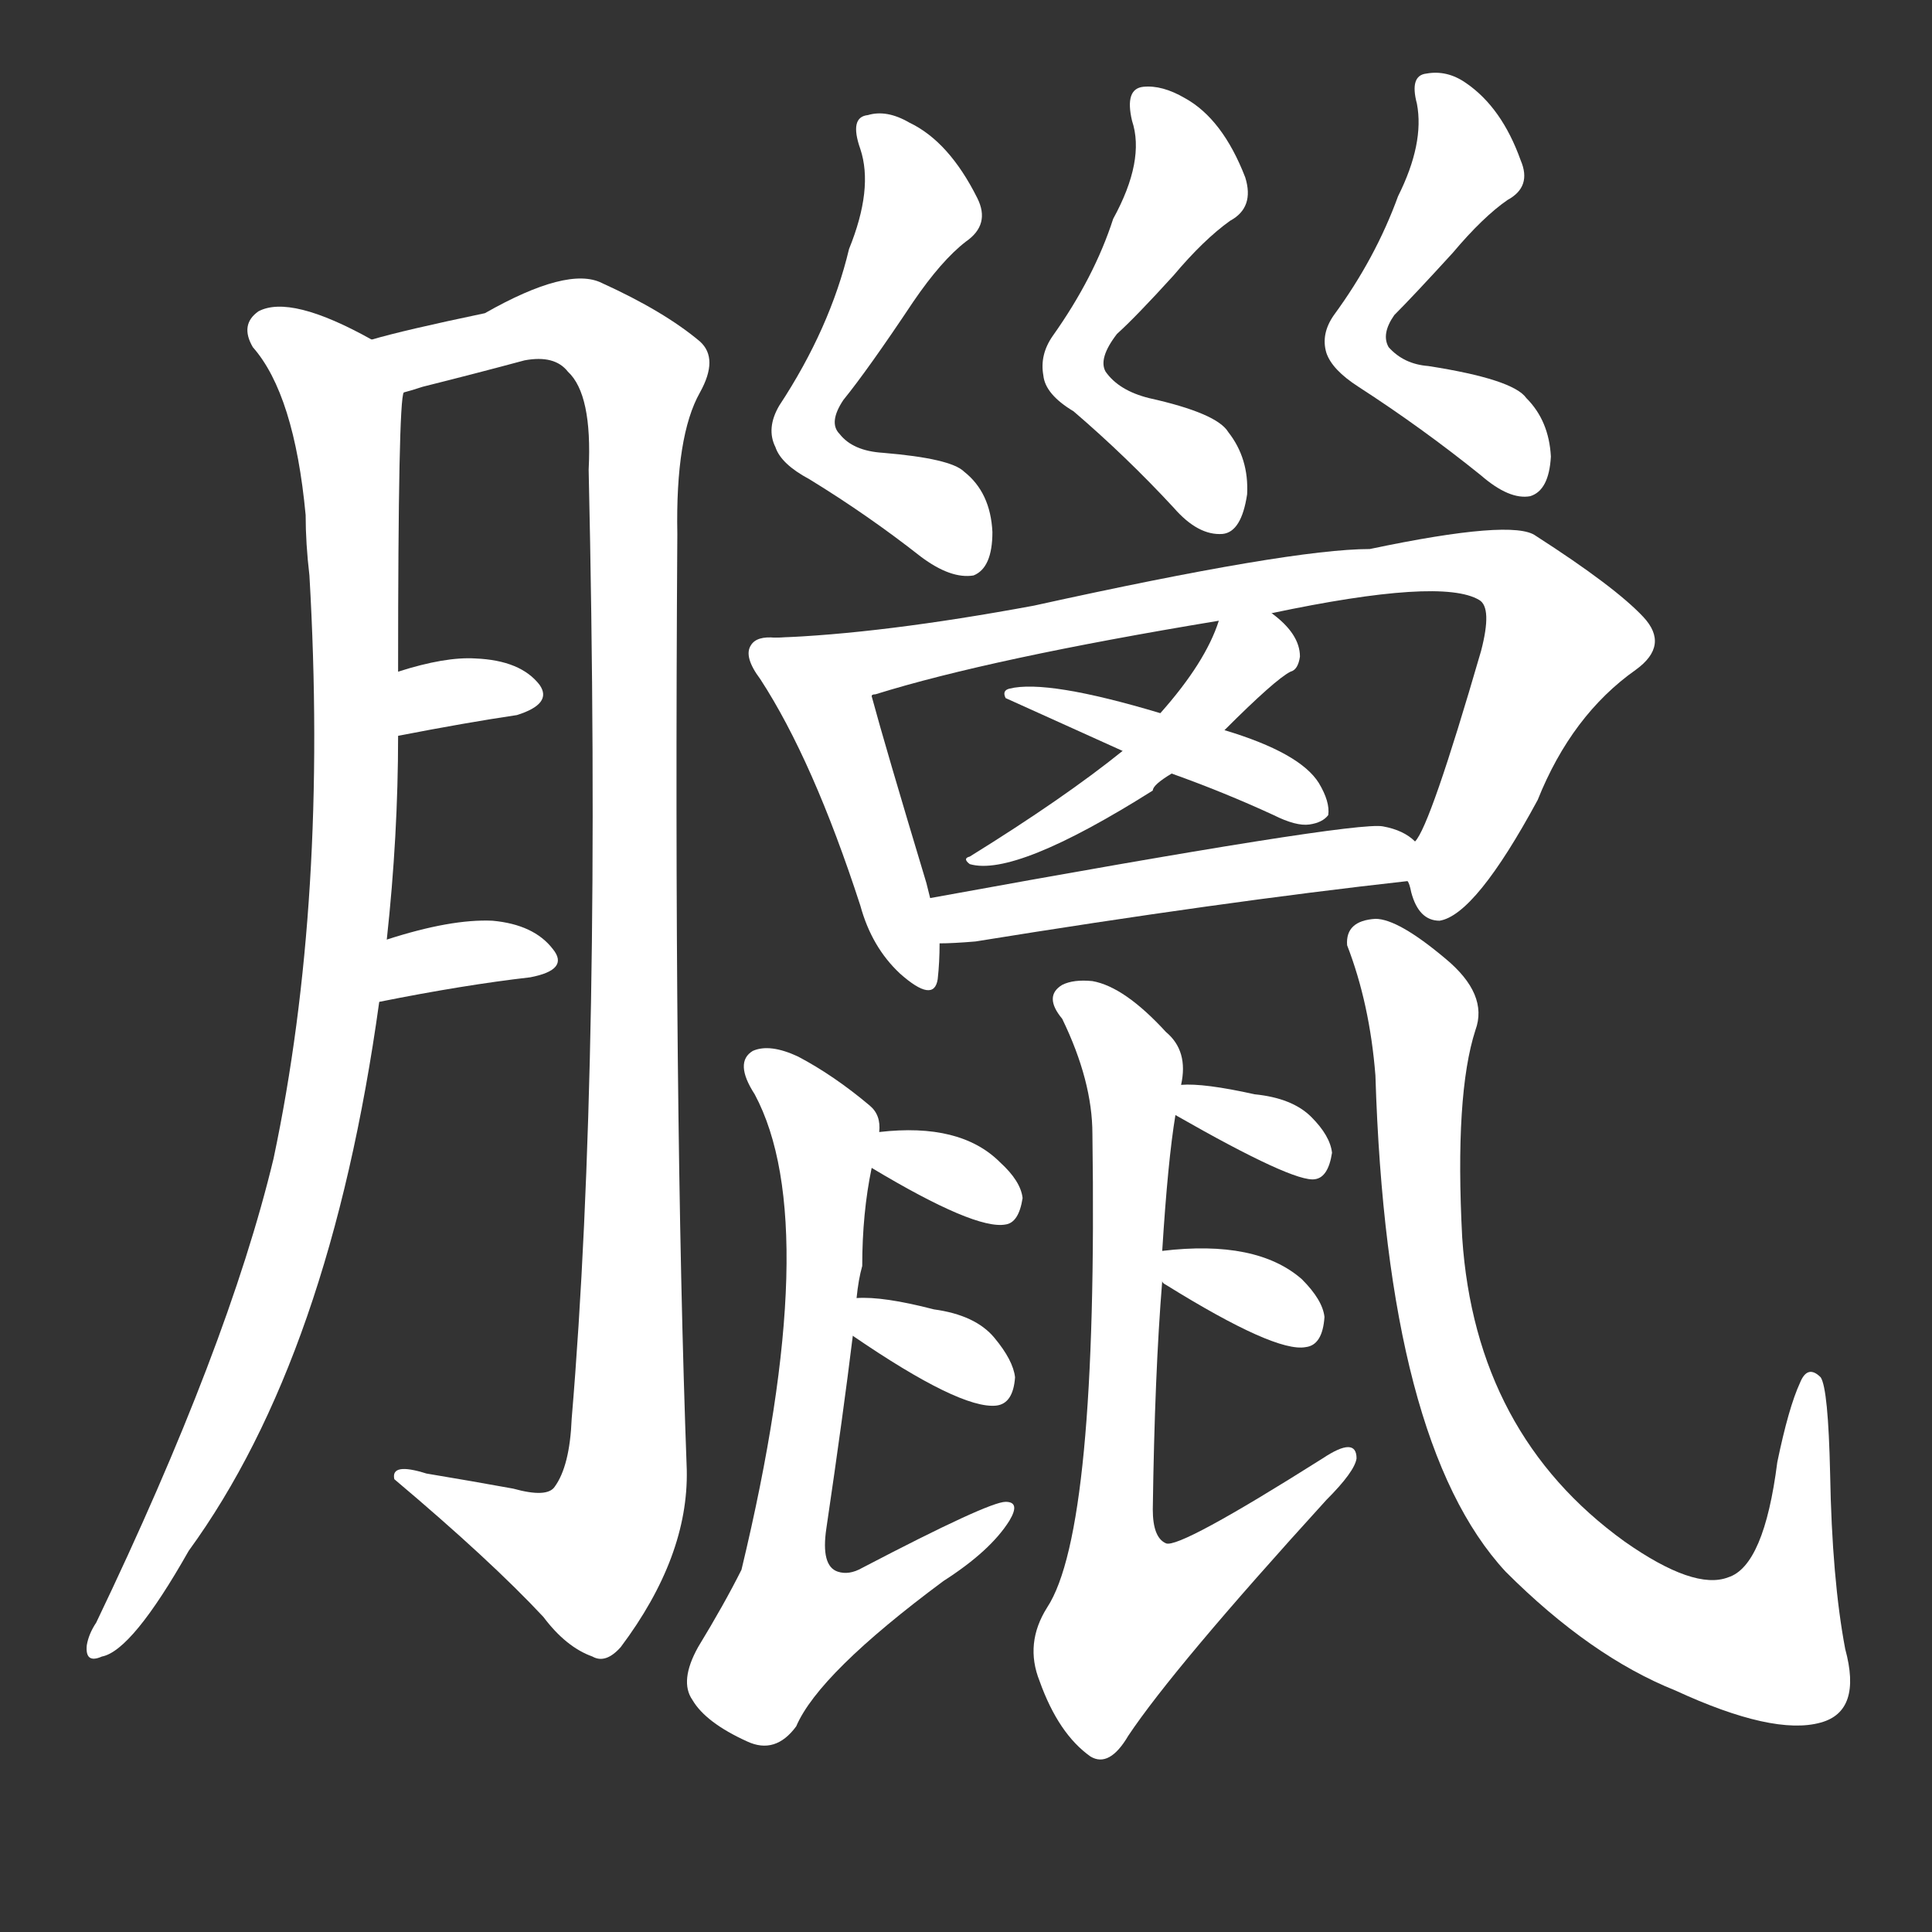 <svg version="1.1" viewBox="0 0 1024 1024" xmlns="http://www.w3.org/2000/svg">
  <rect x="0" y="0" width="1024" height="1024" fill="#333333" stroke="none"/>
  <g transform="scale(1, -1) translate(0, -900)">
    <style type="text/css">
        .stroke1 {fill: #FFFFFF;}
        .stroke2 {fill: #FFFFFF;}
        .stroke3 {fill: #FFFFFF;}
        .stroke4 {fill: #FFFFFF;}
        .stroke5 {fill: #FFFFFF;}
        .stroke6 {fill: #FFFFFF;}
        .stroke7 {fill: #FFFFFF;}
        .stroke8 {fill: #FFFFFF;}
        .stroke9 {fill: #FFFFFF;}
        .stroke10 {fill: #FFFFFF;}
        .stroke11 {fill: #FFFFFF;}
        .stroke12 {fill: #FFFFFF;}
        .stroke13 {fill: #FFFFFF;}
        .stroke14 {fill: #FFFFFF;}
        .stroke15 {fill: #FFFFFF;}
        .stroke16 {fill: #FFFFFF;}
        .stroke17 {fill: #FFFFFF;}
        .stroke18 {fill: #FFFFFF;}
        .stroke19 {fill: #FFFFFF;}
        .stroke20 {fill: #FFFFFF;}
        text {
            font-family: Helvetica;
            font-size: 50px;
            fill: #FFFFFF;}
            paint-order: stroke;
            stroke: #000000;
            stroke-width: 4px;
            stroke-linecap: butt;
            stroke-linejoin: miter;
            font-weight: 800;
        }
    </style>

    <path d="M 205 402 Q 211 457 211 510 L 211 544 Q 211 688 214 692 C 216 711 216 711 197 720 Q 154 744 137 735 Q 127 728 134 716 Q 156 691 162 627 Q 162 612 164 595 Q 174 423 145 286 Q 121 186 51 40 Q 47 34 46 28 Q 45 18 54 22 Q 70 25 100 78 Q 175 181 201 369 L 205 402 Z" class="stroke1"/>
    <path d="M 214 692 Q 218 693 224 695 Q 252 702 278 709 Q 294 712 301 703 Q 314 691 312 651 Q 319 338 303 148 Q 302 123 294 112 Q 290 106 272 111 Q 250 115 226 119 Q 207 125 209 116 Q 260 73 288 43 Q 300 27 314 22 Q 321 18 329 27 Q 365 75 364 121 Q 357 310 359 617 Q 358 669 371 692 Q 381 710 371 719 Q 352 735 319 750 Q 301 759 257 734 Q 214 725 197 720 C 168 713 185 684 214 692 Z" class="stroke2"/>
    <path d="M 211 510 Q 247 517 274 521 Q 293 527 286 537 Q 276 550 252 551 Q 236 552 211 544 C 182 535 182 504 211 510 Z" class="stroke3"/>
    <path d="M 201 369 Q 246 378 281 382 Q 302 386 293 397 Q 283 410 261 412 Q 239 413 205 402 C 176 393 172 363 201 369 Z" class="stroke4"/>
    <path d="M 450 768 Q 440 726 413 685 Q 406 673 411 663 Q 414 654 429 646 Q 460 627 488 605 Q 504 593 516 595 Q 526 599 526 618 Q 525 639 511 650 Q 504 657 468 660 Q 452 661 445 670 Q 439 676 447 688 Q 460 704 484 740 Q 499 762 512 772 Q 525 781 518 795 Q 503 825 482 835 Q 470 842 460 839 Q 450 838 456 821 Q 463 800 450 768 Z" class="stroke5"/>
    <path d="M 590 784 Q 580 753 558 722 Q 551 712 553 701 Q 554 691 569 682 Q 597 658 622 631 Q 635 616 648 617 Q 658 618 661 638 Q 662 657 651 671 Q 645 681 609 689 Q 593 693 586 703 Q 582 710 592 723 Q 602 732 622 754 Q 638 773 652 783 Q 665 790 660 806 Q 648 837 628 848 Q 616 855 606 854 Q 596 853 600 836 Q 607 815 590 784 Z" class="stroke6"/>
    <path d="M 741 796 Q 729 763 707 733 Q 700 723 703 713 Q 706 704 720 695 Q 754 673 785 648 Q 800 635 811 637 Q 821 640 822 658 Q 821 677 809 689 Q 802 699 757 706 Q 744 707 736 716 Q 732 723 739 733 Q 749 743 770 766 Q 786 785 799 794 Q 812 801 806 815 Q 796 843 777 856 Q 767 863 756 861 Q 747 860 751 845 Q 755 824 741 796 Z" class="stroke7"/>
    <path d="M 411 562 Q 401 563 398 558 Q 394 552 403 540 Q 431 497 456 420 Q 462 398 477 384 Q 495 368 497 381 Q 498 390 498 400 L 493 424 L 491 432 Q 469 505 462 531 C 454 560 441 563 411 562 Z" class="stroke8"/>
    <path d="M 746 433 Q 747 432 748 427 Q 752 412 763 412 Q 782 415 815 476 Q 833 521 867 545 Q 885 558 871 573 Q 856 589 814 616 Q 802 625 726 609 Q 684 609 548 579 Q 467 564 411 562 C 381 560 433 522 462 531 Q 462 532 464 532 Q 525 551 646 571 L 674 575 Q 764 594 784 582 Q 791 578 785 555 Q 758 462 750 454 C 743 440 743 440 746 433 Z" class="stroke9"/>
    <path d="M 646 571 Q 639 549 615 522 L 595 502 Q 564 477 514 446 Q 510 445 514 442 Q 538 435 611 481 Q 611 484 621 490 L 649 513 Q 676 540 684 544 Q 688 545 689 552 Q 689 564 674 575 C 654 592 654 592 646 571 Z" class="stroke10"/>
    <path d="M 615 522 Q 555 540 535 535 Q 531 534 533 530 L 595 502 L 621 490 Q 649 480 675 468 Q 687 462 694 463 Q 701 464 704 468 Q 705 475 699 485 Q 689 501 649 513 L 615 522 Z" class="stroke11"/>
    <path d="M 498 400 Q 505 400 517 401 Q 647 422 746 433 C 775 436 774 437 750 454 Q 744 460 733 462 Q 718 465 493 424 C 463 419 468 399 498 400 Z" class="stroke12"/>
    <path d="M 454 212 Q 455 222 457 229 Q 457 257 462 281 L 466 300 Q 467 309 461 314 Q 442 330 423 340 Q 408 347 399 343 Q 389 337 400 320 Q 437 251 393 68 Q 384 50 370 27 Q 360 9 367 -1 Q 374 -13 396 -23 Q 411 -30 422 -15 Q 434 13 500 62 Q 525 78 535 94 Q 541 104 533 104 Q 524 104 457 69 Q 450 65 444 67 Q 435 70 438 90 Q 447 151 452 192 L 454 212 Z" class="stroke13"/>
    <path d="M 462 281 Q 517 248 533 251 Q 540 252 542 265 Q 541 274 530 284 Q 509 305 466 300 C 436 297 436 296 462 281 Z" class="stroke14"/>
    <path d="M 452 192 Q 509 153 528 155 Q 537 156 538 170 Q 537 179 527 191 Q 517 203 495 206 Q 468 213 454 212 C 424 211 427 209 452 192 Z" class="stroke15"/>
    <path d="M 616 237 Q 619 285 623 309 L 626 325 Q 630 343 618 353 Q 596 377 579 380 Q 569 381 563 378 Q 553 372 563 360 Q 579 327 579 299 Q 582 89 555 48 Q 543 29 551 9 Q 561 -19 578 -31 Q 588 -37 598 -20 Q 622 16 703 105 Q 718 120 719 127 Q 719 139 701 127 Q 625 79 618 82 Q 611 85 611 100 Q 612 172 616 221 L 616 237 Z" class="stroke16"/>
    <path d="M 623 309 Q 686 273 697 275 Q 704 276 706 289 Q 705 298 695 308 Q 685 318 665 320 Q 638 326 626 325 C 597 324 597 324 623 309 Z" class="stroke17"/>
    <path d="M 616 221 Q 616 220 618 219 Q 676 183 692 186 Q 701 187 702 202 Q 701 211 690 222 Q 666 243 616 237 C 601 235 601 235 616 221 Z" class="stroke18"/>
    <path d="M 782 354 Q 789 373 766 392 Q 741 413 729 413 Q 713 412 714 399 Q 726 368 729 330 Q 735 135 798 67 Q 843 22 888 4 Q 940 -20 965 -13 Q 987 -7 978 26 Q 971 63 970 119 Q 969 164 965 170 Q 958 177 954 167 Q 948 154 942 125 Q 935 70 916 64 Q 898 57 861 83 Q 782 140 775 244 Q 771 320 782 354 Z" class="stroke19"/>
</g></svg>